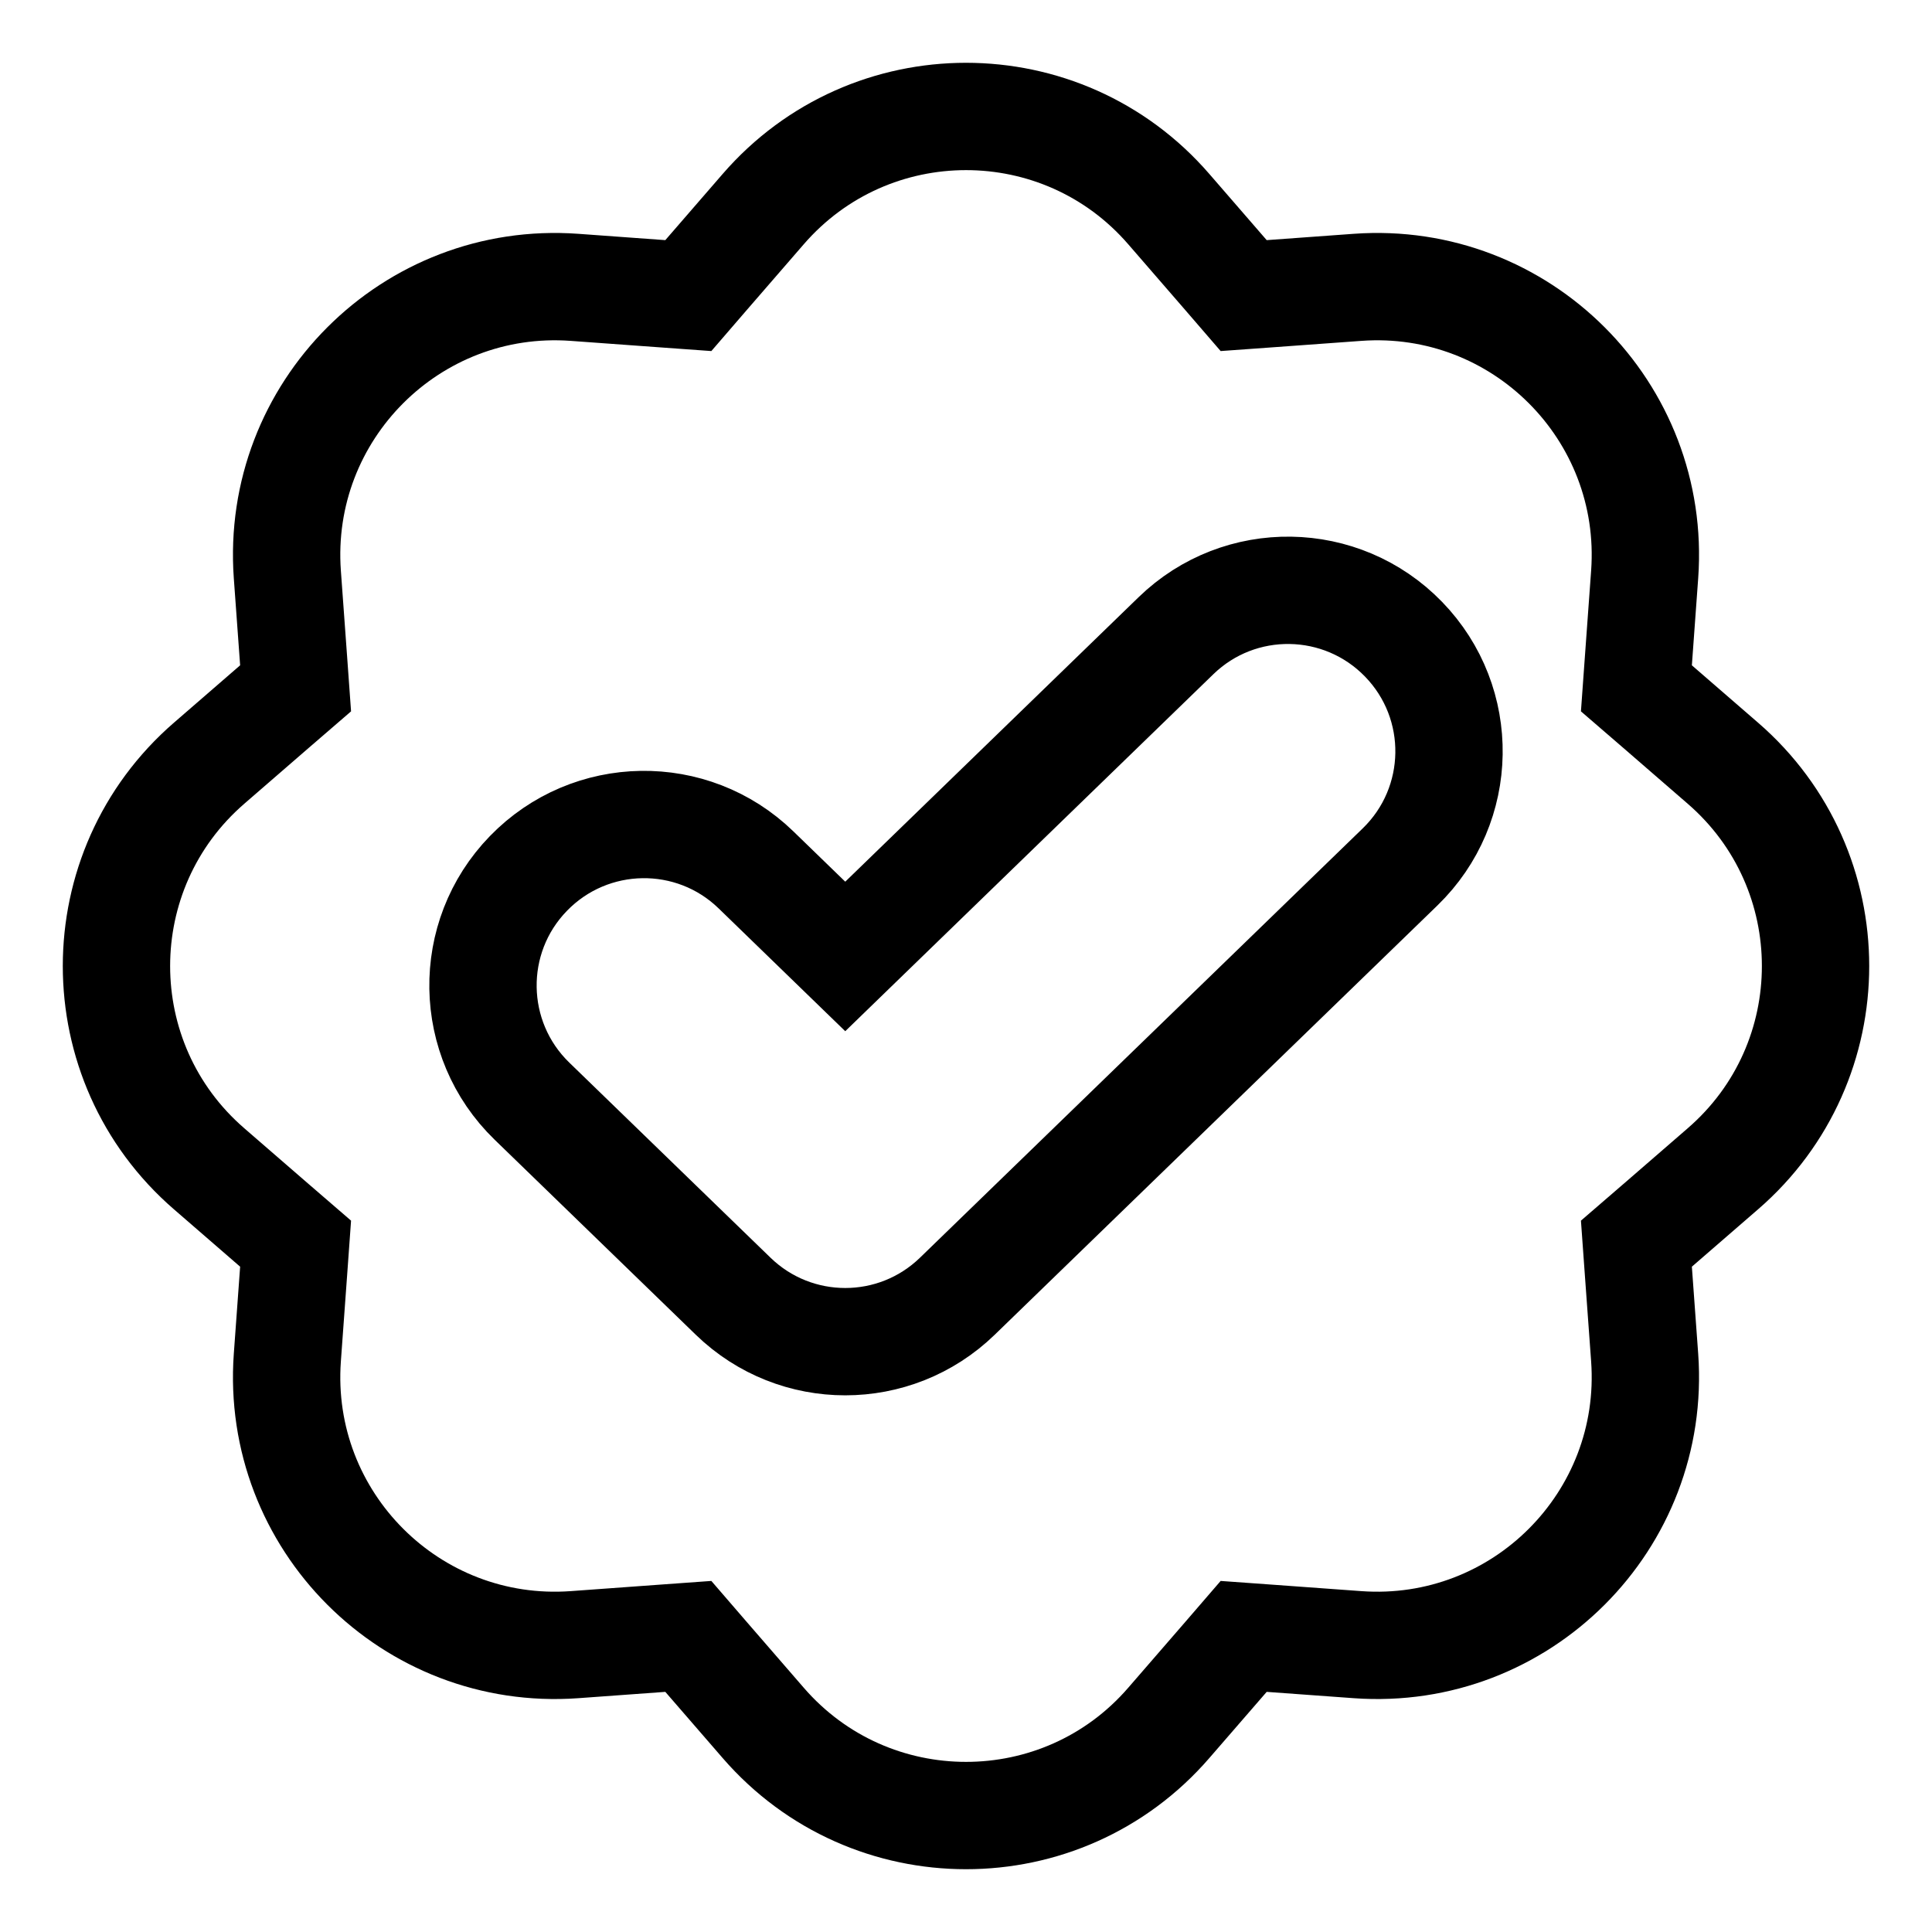<svg width="18" height="18" viewBox="0 0 18 18" fill="none" xmlns="http://www.w3.org/2000/svg">
<path d="M6.163 2.736L6.413 2.754L6.577 2.564L7.11 1.949C8.107 0.797 9.894 0.797 10.89 1.949L11.423 2.564L11.587 2.754L11.837 2.736L12.649 2.677C14.169 2.568 15.432 3.831 15.323 5.351L15.264 6.163L15.246 6.413L15.436 6.577L16.051 7.11C17.203 8.107 17.203 9.894 16.051 10.89L15.436 11.423L15.246 11.587L15.264 11.837L15.323 12.649C15.432 14.169 14.169 15.432 12.649 15.323L11.837 15.264L11.587 15.246L11.423 15.436L10.89 16.051C9.894 17.203 8.107 17.203 7.11 16.051L6.577 15.436L6.413 15.246L6.163 15.264L5.351 15.323C3.831 15.432 2.568 14.169 2.677 12.649L2.736 11.837L2.754 11.587L2.564 11.423L1.949 10.89C0.797 9.894 0.797 8.107 1.949 7.11L2.564 6.577L2.754 6.413L2.736 6.163L2.677 5.351C2.568 3.831 3.831 2.568 5.351 2.677L6.163 2.736ZM13.044 8.077C13.639 7.5 13.654 6.551 13.077 5.956C12.5 5.361 11.55 5.346 10.956 5.923L7.875 8.911L7.044 8.105C6.45 7.528 5.5 7.543 4.923 8.138C4.346 8.732 4.361 9.682 4.956 10.259L6.831 12.077C7.413 12.641 8.337 12.641 8.919 12.077L13.044 8.077Z" stroke="black"/>
</svg>
